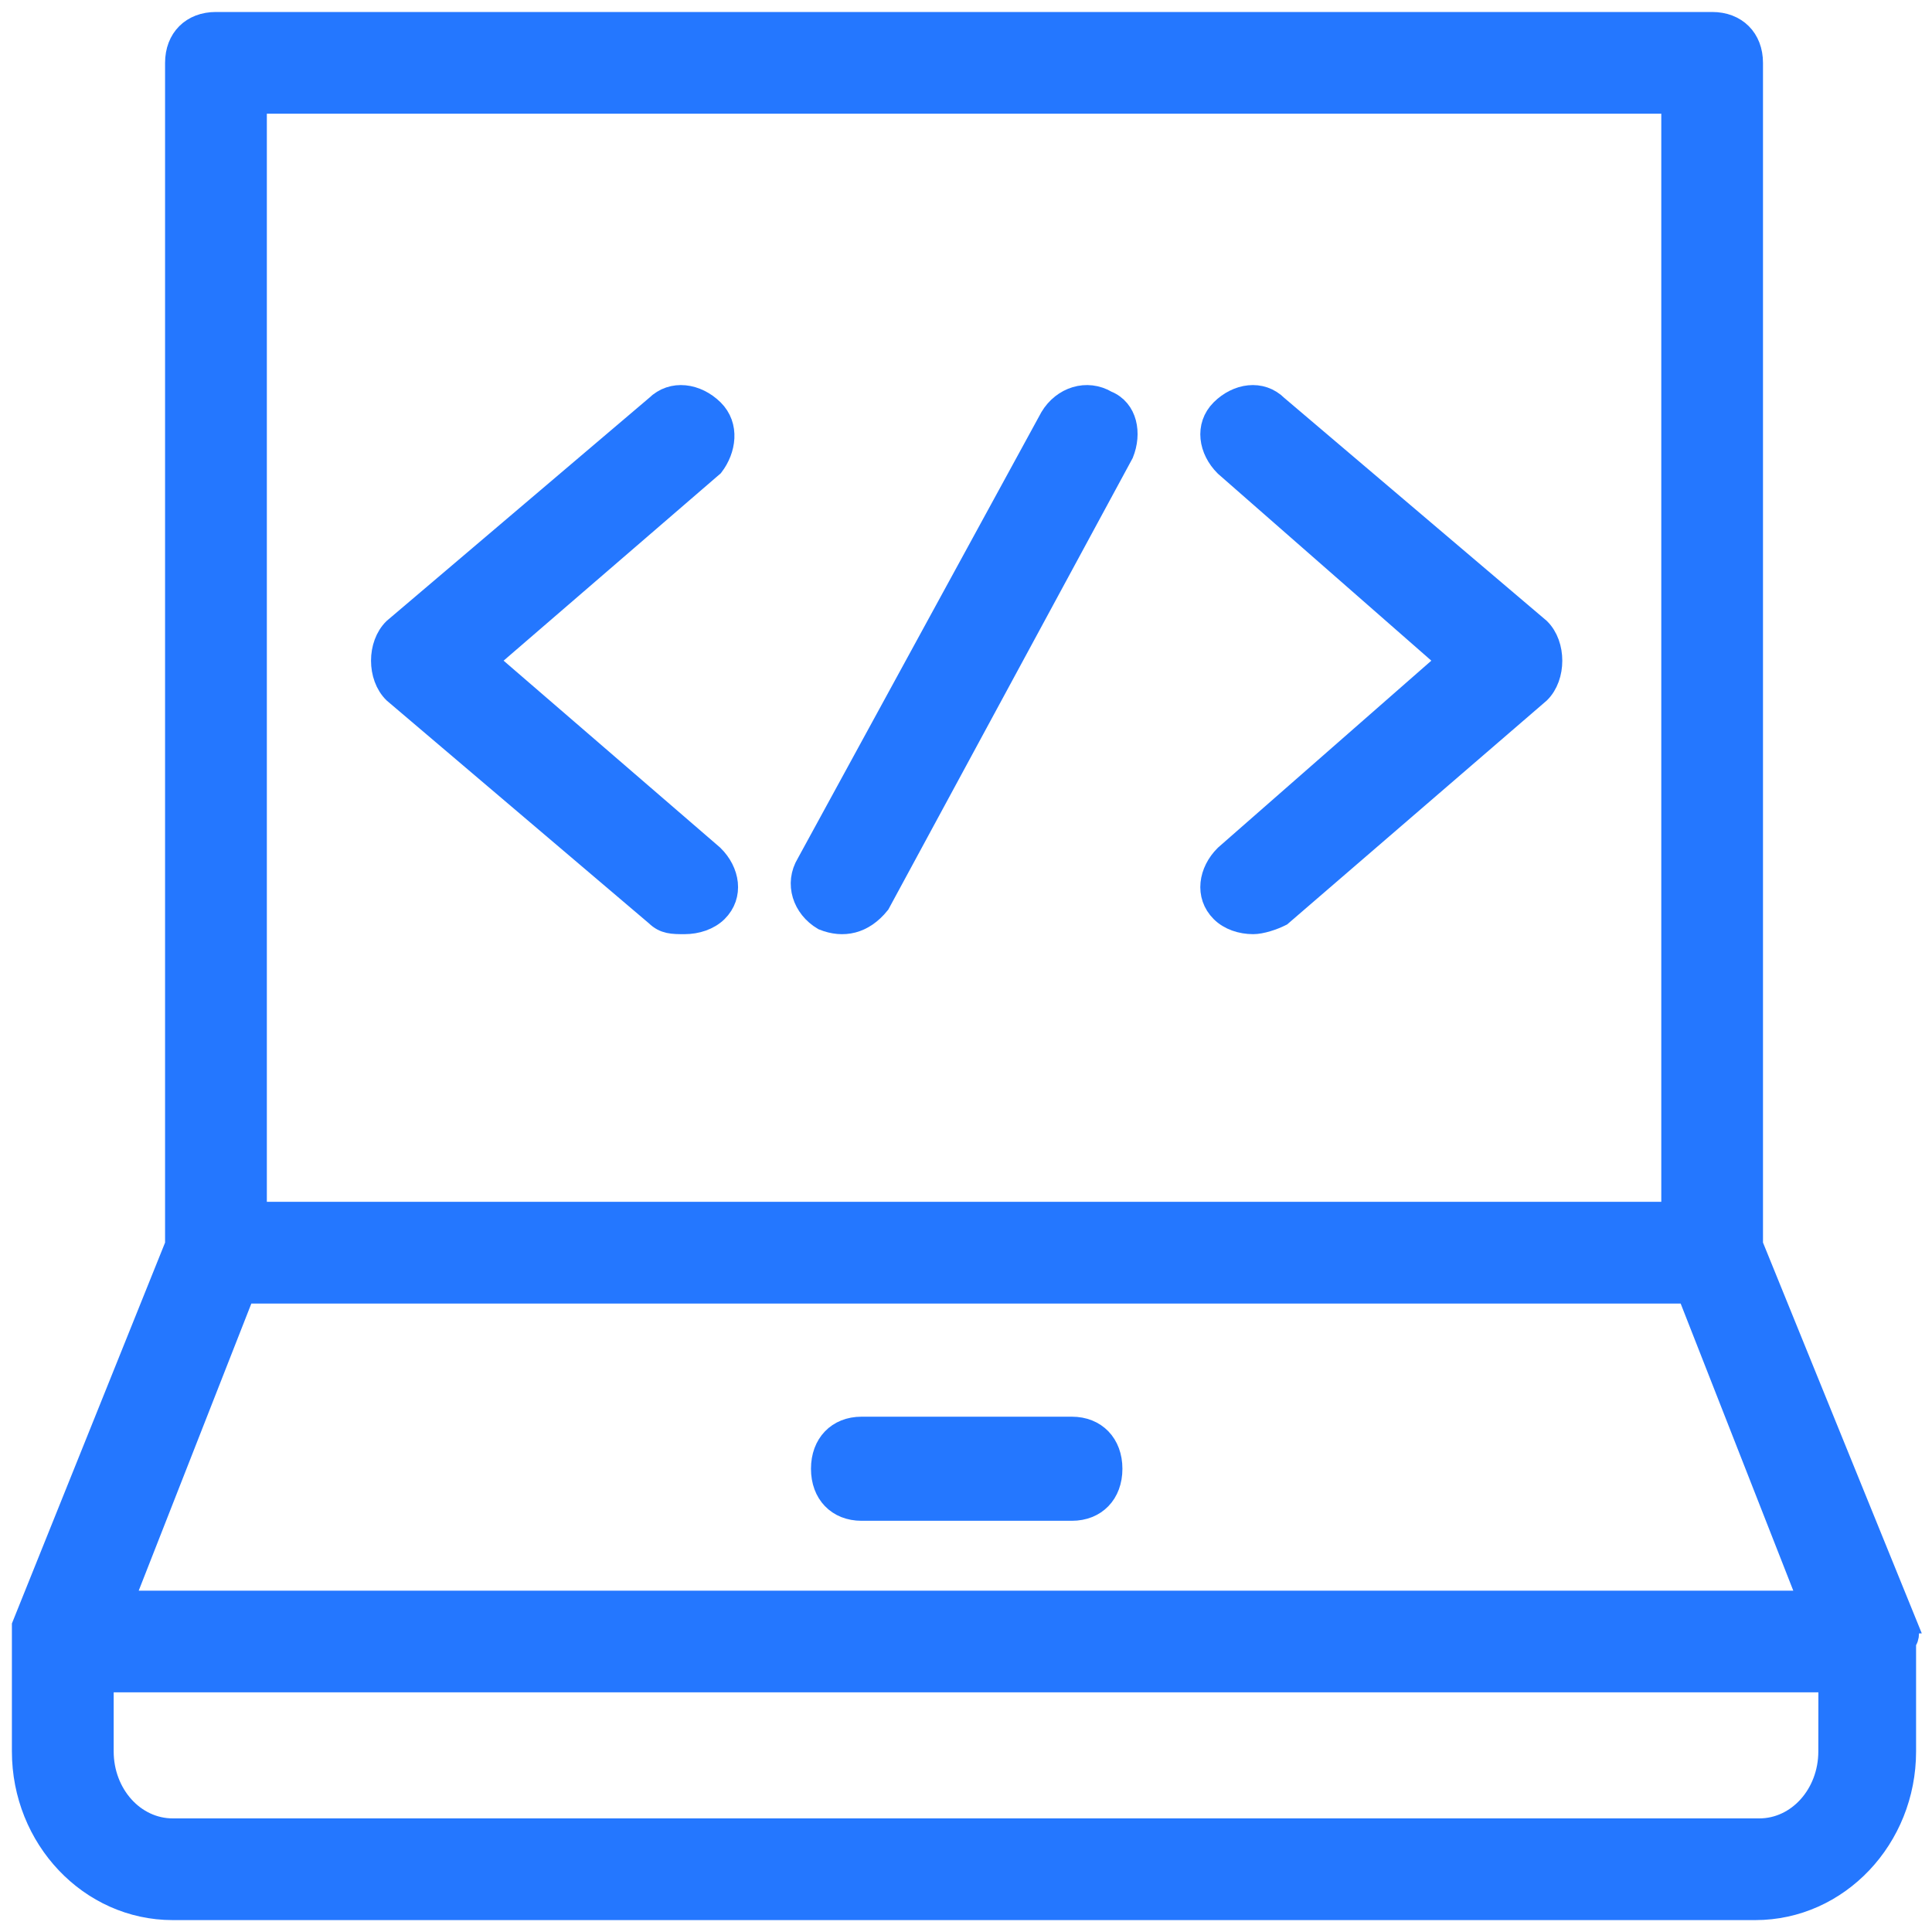 <svg width="25" height="25" viewBox="0 0 25 25" fill="none" xmlns="http://www.w3.org/2000/svg">
<path d="M16.52 5.262C16.317 5.059 16.014 5.11 15.811 5.312C15.608 5.515 15.659 5.818 15.862 6.02L18.749 8.549L15.862 11.079C15.659 11.281 15.608 11.584 15.811 11.787C15.912 11.888 16.064 11.938 16.216 11.938C16.318 11.938 16.47 11.888 16.571 11.837L19.914 8.954C20.016 8.853 20.066 8.701 20.066 8.549C20.066 8.398 20.016 8.246 19.914 8.145L16.52 5.262Z" fill="#2477FF" stroke="#2477FF" stroke-width="0.3"/>
<path d="M9.218 5.312C9.012 5.11 8.704 5.059 8.498 5.262L5.105 8.145C5.002 8.246 4.951 8.398 4.951 8.549C4.951 8.701 5.002 8.853 5.105 8.954L8.498 11.837C8.601 11.938 8.704 11.938 8.858 11.938C9.012 11.938 9.167 11.888 9.27 11.787C9.475 11.584 9.424 11.281 9.218 11.079L6.287 8.549L9.218 6.02C9.372 5.818 9.424 5.515 9.218 5.312L9.218 5.312Z" fill="#2477FF" stroke="#2477FF" stroke-width="0.3"/>
<path d="M14.318 5.204C14.063 5.052 13.758 5.154 13.606 5.407L10.454 11.181C10.301 11.434 10.403 11.738 10.657 11.889C10.911 11.991 11.165 11.94 11.369 11.687L14.521 5.863C14.623 5.61 14.572 5.306 14.318 5.204V5.204Z" fill="#2477FF" stroke="#2477FF" stroke-width="0.3"/>
<path d="M24.645 20.986L22.663 16.108V0.813C22.663 0.508 22.46 0.305 22.155 0.305H2.794C2.489 0.305 2.286 0.508 2.286 0.813V16.108L0.304 21.037V21.241V22.663C0.304 23.781 1.168 24.696 2.235 24.696H22.713C23.781 24.696 24.644 23.781 24.644 22.663V21.241C24.695 21.19 24.695 21.088 24.644 20.986L24.645 20.986ZM3.303 1.321H21.647V15.701H3.303V1.321ZM3.15 16.718H21.85L23.425 20.733H1.575L3.15 16.718ZM23.679 22.664C23.679 23.223 23.273 23.68 22.765 23.68L2.236 23.68C1.727 23.68 1.321 23.223 1.321 22.663V21.749H23.68L23.679 22.664Z" fill="#2477FF" stroke="#2477FF" stroke-width="0.3"/>
<path d="M13.87 18.482H11.148C10.845 18.482 10.644 18.692 10.644 19.006C10.644 19.32 10.845 19.529 11.148 19.529H13.87C14.172 19.529 14.374 19.32 14.374 19.006C14.374 18.692 14.172 18.482 13.87 18.482Z" fill="#2477FF" stroke="#2477FF" stroke-width="0.3"/>
</svg>
